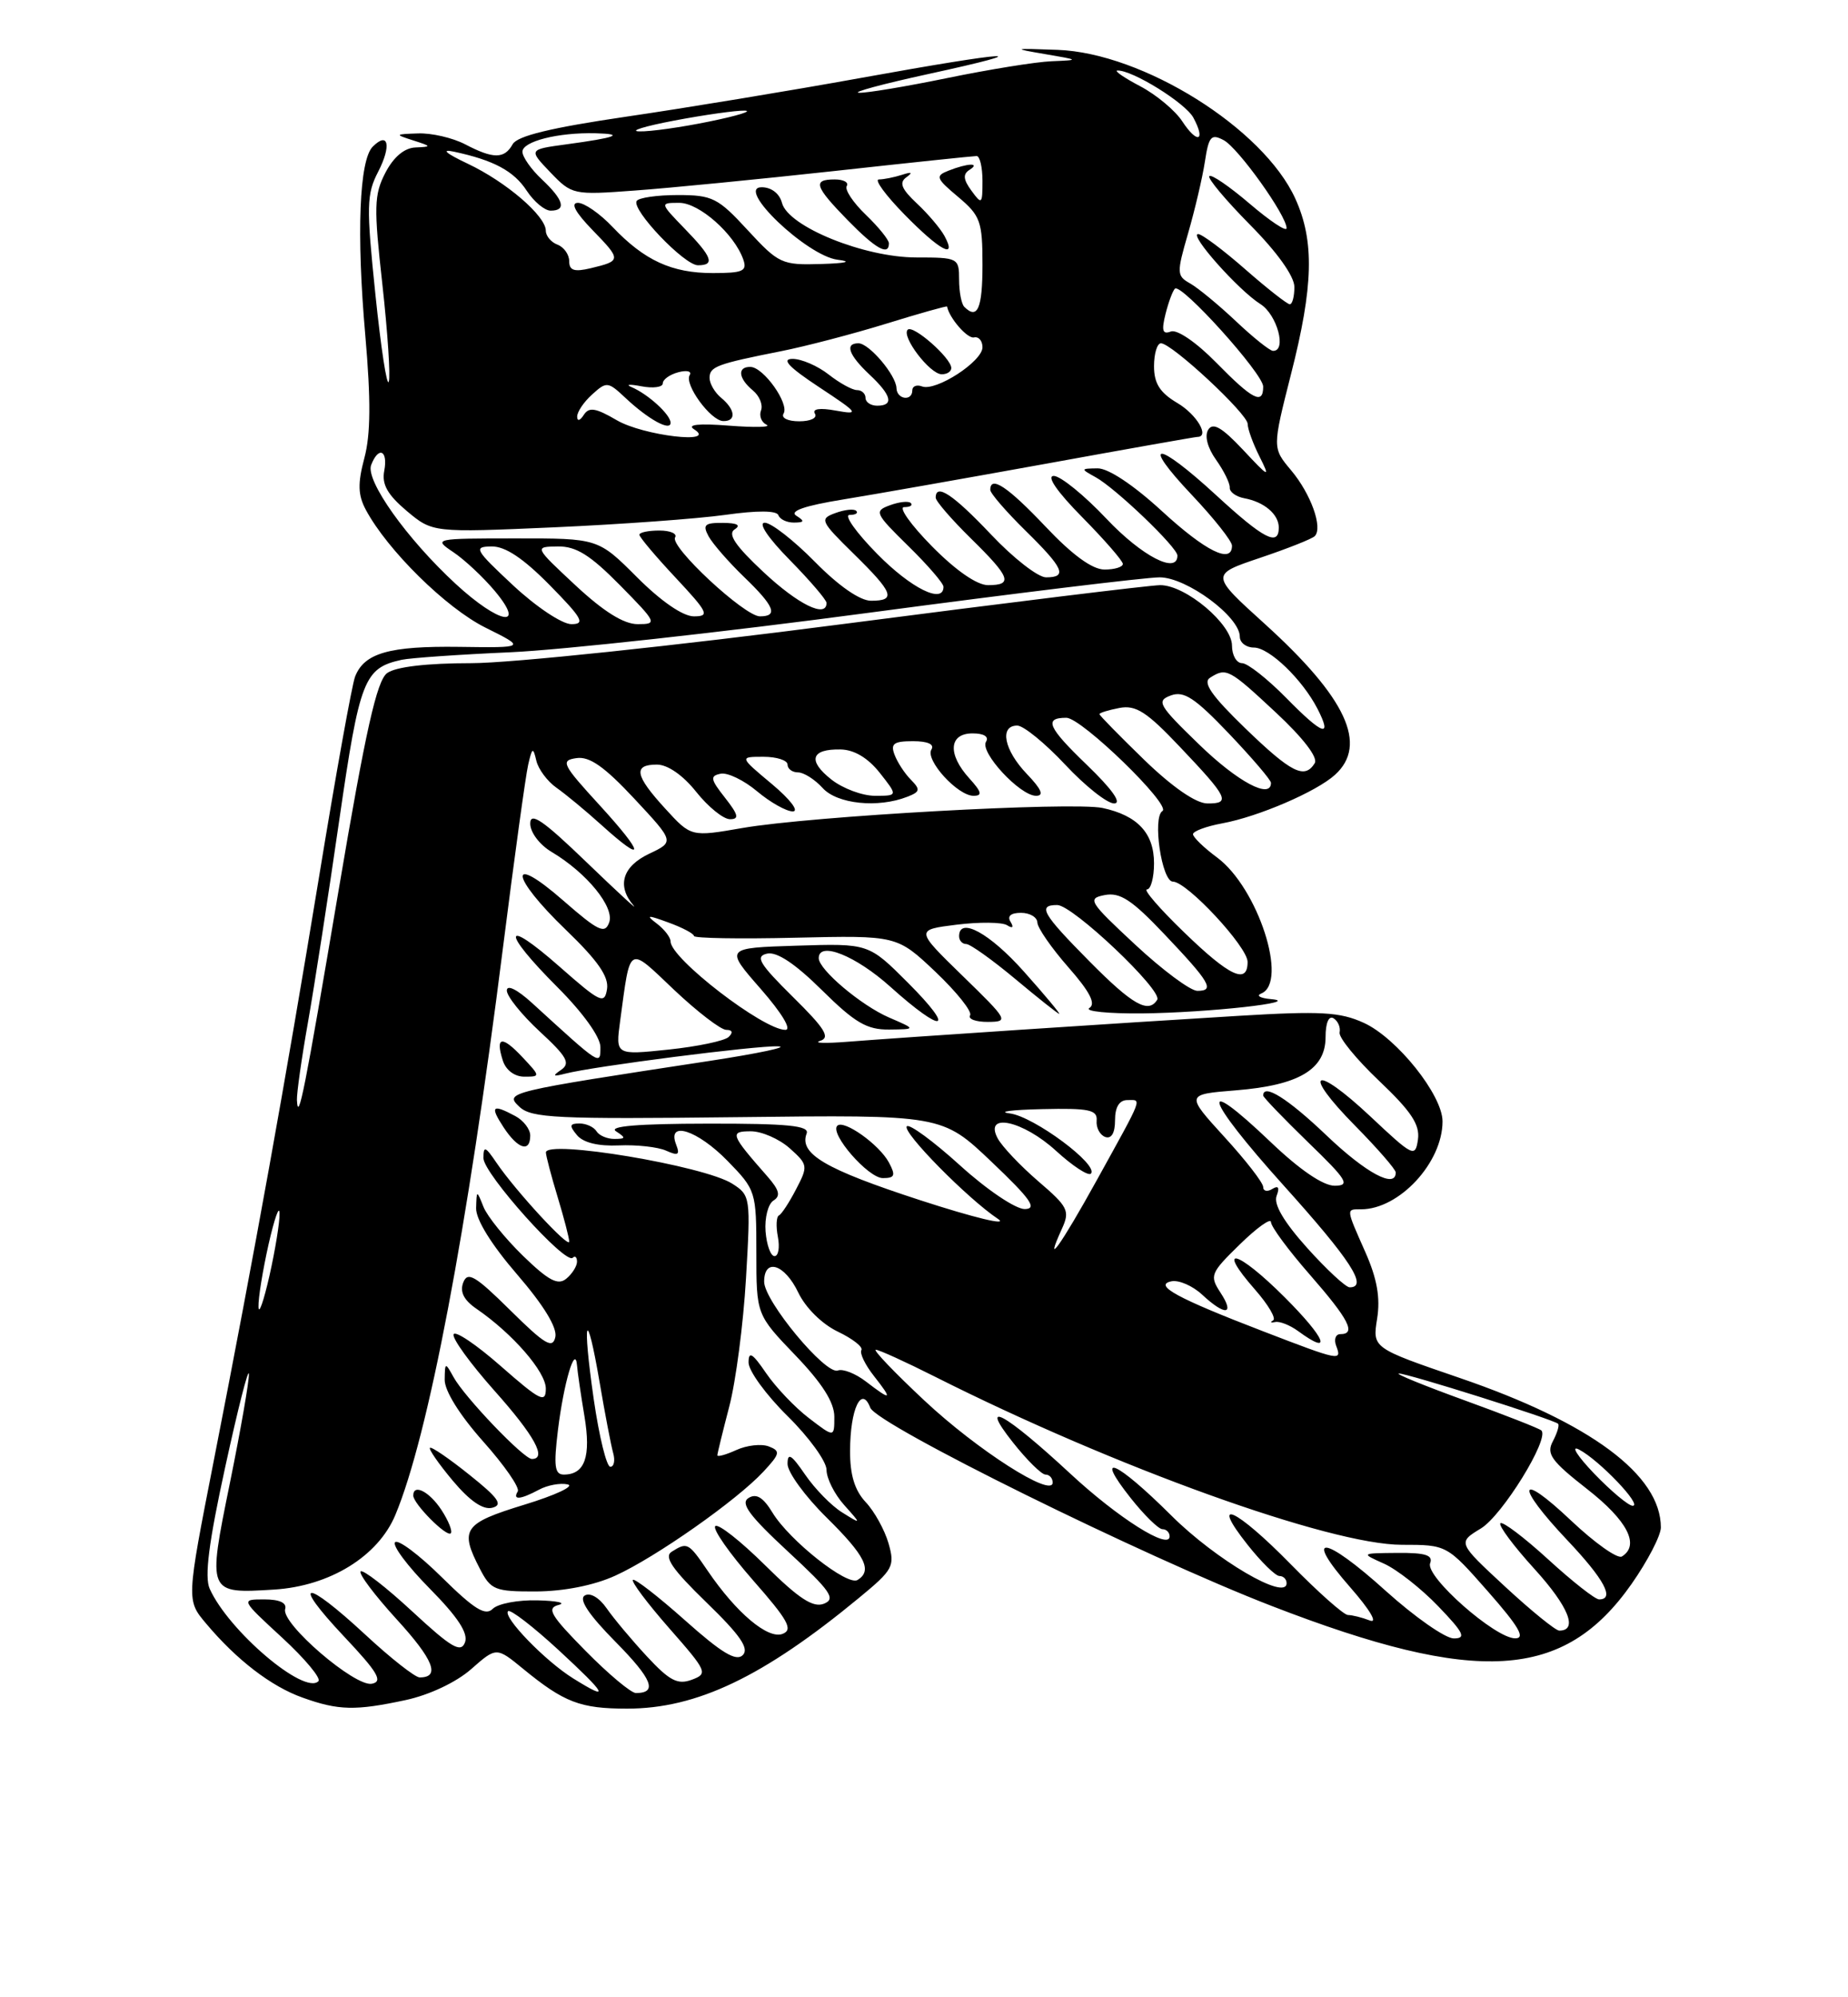 <?xml version="1.0" encoding="UTF-8" standalone="no"?>
<!DOCTYPE svg PUBLIC "-//W3C//DTD SVG 1.1//EN" "http://www.w3.org/Graphics/SVG/1.1/DTD/svg11.dtd" >
<svg xmlns="http://www.w3.org/2000/svg" xmlns:xlink="http://www.w3.org/1999/xlink" version="1.1" viewBox="0 0 237 256">
 <g >
 <path fill="currentColor"
d=" M 52.03 217.90 C 55.05 217.25 58.49 215.63 60.41 213.95 C 63.66 211.09 63.66 211.09 67.08 213.89 C 72.35 218.21 74.42 219.00 80.42 219.00 C 89.37 219.00 97.89 214.93 110.17 204.80 C 114.55 201.19 114.79 200.75 113.95 197.81 C 113.45 196.09 112.14 193.71 111.02 192.53 C 109.61 191.02 109.00 189.03 109.02 185.94 C 109.03 180.59 110.49 177.51 111.61 180.43 C 112.45 182.61 146.67 199.50 163.14 205.86 C 189.50 216.05 200.59 215.36 209.25 203.01 C 211.31 200.07 213.00 196.81 213.00 195.78 C 213.00 189.05 203.99 182.36 187.19 176.61 C 176.01 172.78 176.01 172.78 176.61 169.03 C 177.04 166.35 176.61 163.90 175.11 160.51 C 172.59 154.82 172.61 155.00 174.55 155.00 C 179.45 155.00 185.00 149.01 185.00 143.73 C 185.00 140.36 179.15 133.04 174.90 131.10 C 171.85 129.71 169.39 129.57 158.90 130.20 C 143.73 131.11 115.60 132.98 108.63 133.53 C 105.81 133.75 104.26 133.70 105.18 133.41 C 106.52 132.99 105.81 131.84 101.68 127.77 C 97.37 123.51 96.82 122.58 98.37 122.23 C 99.62 121.95 101.96 123.50 105.40 126.90 C 109.65 131.10 111.18 131.99 114.03 131.96 C 117.50 131.92 117.50 131.92 114.00 130.41 C 110.43 128.86 105.00 124.28 105.00 122.81 C 105.00 120.59 109.75 122.49 114.21 126.50 C 121.02 132.62 122.69 132.21 116.44 125.96 C 111.40 120.92 111.40 120.92 102.18 121.21 C 92.96 121.50 92.96 121.50 97.56 126.75 C 100.27 129.85 101.57 132.00 100.72 132.00 C 97.89 132.00 86.00 122.85 86.00 120.67 C 86.00 120.15 85.21 119.12 84.25 118.39 C 82.77 117.27 83.00 117.24 85.75 118.25 C 87.54 118.90 89.00 119.68 89.00 119.97 C 89.00 120.26 94.85 120.36 102.01 120.19 C 115.03 119.89 115.03 119.89 119.99 124.58 C 122.71 127.17 124.71 129.67 124.41 130.14 C 124.12 130.61 125.15 130.99 126.69 130.98 C 129.41 130.96 129.30 130.77 123.44 125.07 C 117.39 119.18 117.39 119.18 122.68 118.52 C 125.59 118.16 128.49 118.19 129.14 118.58 C 129.87 119.04 130.04 118.88 129.60 118.15 C 129.14 117.42 129.64 117.00 130.94 117.00 C 132.07 117.00 133.02 117.56 133.04 118.25 C 133.07 118.94 134.85 121.51 137.00 123.96 C 139.77 127.11 140.57 128.66 139.71 129.20 C 139.05 129.62 142.10 129.93 146.50 129.89 C 154.94 129.80 167.26 128.44 163.00 128.06 C 161.62 127.94 161.06 127.62 161.75 127.34 C 165.26 125.92 161.32 113.78 156.09 109.91 C 154.39 108.65 153.00 107.31 153.00 106.92 C 153.00 106.54 154.69 105.91 156.75 105.53 C 161.37 104.68 168.82 101.48 171.21 99.31 C 175.46 95.46 172.67 89.46 162.24 80.00 C 155.22 73.65 155.22 73.65 161.60 71.50 C 165.11 70.32 168.26 69.07 168.61 68.72 C 169.68 67.65 168.12 63.30 165.58 60.28 C 163.17 57.41 163.17 57.41 165.57 47.95 C 168.45 36.67 168.59 30.89 166.12 25.46 C 162.03 16.45 146.58 6.79 135.63 6.39 C 129.86 6.18 129.76 6.21 134.00 6.93 C 138.46 7.69 138.47 7.70 134.86 7.85 C 132.86 7.93 126.85 8.90 121.50 10.00 C 116.15 11.10 111.04 11.95 110.14 11.89 C 109.24 11.83 113.22 10.76 119.00 9.50 C 133.90 6.26 129.80 6.48 110.46 9.98 C 101.39 11.62 87.81 13.86 80.28 14.96 C 70.67 16.37 66.35 17.42 65.75 18.48 C 64.69 20.39 63.27 20.39 59.64 18.49 C 58.06 17.67 55.36 17.04 53.64 17.10 C 50.62 17.20 50.59 17.23 53.00 18.00 C 55.37 18.76 55.38 18.81 53.28 18.90 C 51.85 18.96 50.47 20.13 49.42 22.15 C 47.97 24.95 47.93 26.53 49.04 36.47 C 49.72 42.62 50.09 48.22 49.86 48.92 C 49.62 49.63 48.85 44.58 48.14 37.70 C 46.97 26.43 47.01 24.88 48.50 22.01 C 50.22 18.67 49.81 16.79 47.80 18.80 C 46.08 20.52 45.70 29.97 46.85 43.00 C 47.57 51.27 47.54 55.68 46.73 58.70 C 45.86 61.98 45.90 63.44 46.92 65.35 C 49.69 70.52 57.20 77.92 62.23 80.43 C 67.46 83.03 67.46 83.03 58.86 82.91 C 49.93 82.79 46.72 83.70 45.54 86.72 C 45.15 87.70 43.06 99.30 40.90 112.50 C 36.56 138.90 32.72 160.18 27.40 187.30 C 23.91 205.10 23.91 205.10 26.42 208.08 C 30.34 212.75 34.78 216.16 38.81 217.59 C 43.41 219.24 45.57 219.29 52.03 217.90 Z  M 131.34 124.56 C 126.94 119.61 123.00 117.45 123.00 120.00 C 123.00 120.55 123.41 121.00 123.92 121.00 C 124.42 121.00 127.23 123.00 130.17 125.45 C 133.10 127.90 135.65 129.92 135.84 129.95 C 136.03 129.98 134.01 127.55 131.34 124.56 Z  M 73.50 215.12 C 69.91 212.89 64.44 207.23 65.16 206.51 C 65.44 206.23 68.33 208.45 71.59 211.45 C 77.88 217.26 78.34 218.14 73.50 215.12 Z  M 75.10 211.60 C 70.61 207.05 70.06 206.12 71.63 205.71 C 72.66 205.45 71.45 205.18 68.95 205.12 C 66.45 205.05 63.86 205.54 63.19 206.21 C 62.25 207.15 60.83 206.27 56.68 202.18 C 53.77 199.30 51.06 197.27 50.67 197.67 C 50.27 198.06 52.27 200.74 55.11 203.61 C 58.73 207.28 60.08 209.34 59.63 210.52 C 59.10 211.90 57.88 211.18 52.88 206.55 C 49.52 203.44 46.54 201.13 46.25 201.41 C 45.97 201.70 48.05 204.46 50.87 207.55 C 55.61 212.73 56.51 215.00 53.82 215.00 C 53.24 215.00 50.09 212.53 46.83 209.50 C 39.03 202.28 37.23 202.43 44.10 209.73 C 48.47 214.36 49.15 215.52 47.69 215.81 C 45.52 216.24 36.04 208.09 36.57 206.25 C 36.81 205.44 35.86 205.00 33.90 205.00 C 30.86 205.00 30.86 205.00 36.18 209.90 C 39.11 212.60 41.20 215.11 40.84 215.48 C 39.05 217.31 29.31 209.03 26.89 203.63 C 26.21 202.10 26.77 197.70 28.89 188.00 C 30.51 180.57 31.87 175.23 31.92 176.11 C 31.96 177.00 30.87 183.27 29.49 190.05 C 26.59 204.28 26.59 204.27 35.16 203.74 C 42.29 203.29 48.48 199.49 50.70 194.18 C 54.93 184.07 59.92 157.80 64.50 121.50 C 65.96 109.95 67.42 99.38 67.74 98.00 C 68.25 95.79 68.37 95.73 68.78 97.49 C 69.03 98.58 70.20 100.15 71.37 100.97 C 72.54 101.79 75.13 103.93 77.12 105.73 C 82.81 110.87 82.71 109.56 76.94 103.25 C 72.08 97.95 71.85 97.47 73.93 97.17 C 75.60 96.92 77.52 98.27 81.34 102.36 C 86.50 107.89 86.50 107.89 83.25 109.43 C 79.83 111.05 79.08 113.53 81.24 116.05 C 81.92 116.85 79.22 114.36 75.24 110.53 C 69.64 105.13 68.00 104.01 68.00 105.56 C 68.00 106.69 69.21 108.29 70.75 109.20 C 75.27 111.89 78.85 116.29 78.12 118.25 C 77.57 119.75 76.72 119.34 72.24 115.43 C 65.09 109.18 65.39 112.28 72.60 119.21 C 76.66 123.12 78.10 125.18 77.85 126.77 C 77.53 128.76 77.01 128.52 71.75 123.89 C 64.43 117.45 64.26 119.30 71.50 126.54 C 74.76 129.80 77.00 132.92 77.00 134.20 C 77.00 136.59 77.11 136.66 68.25 128.57 C 66.32 126.81 65.00 126.16 65.00 126.96 C 65.00 127.70 66.90 130.06 69.22 132.21 C 72.70 135.42 73.19 136.28 71.97 137.12 C 70.80 137.92 70.91 138.02 72.50 137.61 C 76.07 136.68 96.99 134.00 99.78 134.11 C 101.28 134.17 97.33 135.01 91.00 135.98 C 65.01 139.94 64.67 140.02 66.60 141.85 C 68.14 143.31 71.30 143.46 94.58 143.19 C 120.82 142.88 120.82 142.88 127.16 148.91 C 132.19 153.69 133.07 154.94 131.42 154.97 C 130.26 154.98 126.58 152.51 123.13 149.38 C 119.71 146.28 116.64 144.03 116.30 144.36 C 115.62 145.04 124.09 153.64 128.00 156.24 C 129.38 157.16 124.92 156.08 118.00 153.83 C 105.81 149.86 102.45 147.89 103.45 145.28 C 103.83 144.28 101.05 144.00 90.72 144.02 C 81.81 144.03 77.99 144.35 79.00 145.00 C 80.29 145.84 80.27 145.97 78.81 145.98 C 77.88 145.99 76.84 145.55 76.50 145.00 C 76.16 144.45 75.18 144.00 74.32 144.00 C 73.04 144.00 72.98 144.28 74.00 145.50 C 74.80 146.46 76.73 146.93 79.37 146.81 C 81.64 146.71 84.37 147.01 85.42 147.48 C 86.98 148.18 87.23 148.03 86.70 146.67 C 85.52 143.58 89.44 144.84 93.30 148.79 C 96.94 152.52 97.00 152.71 97.00 160.54 C 97.00 168.50 97.00 168.50 102.00 173.71 C 105.45 177.30 107.00 179.75 107.00 181.59 C 107.00 184.26 107.00 184.26 103.75 181.77 C 101.96 180.41 99.49 177.81 98.25 176.00 C 96.49 173.42 96.00 173.13 96.00 174.64 C 96.00 175.70 98.25 178.79 101.00 181.50 C 103.75 184.21 106.00 187.31 106.00 188.40 C 106.00 189.48 107.01 191.50 108.25 192.89 C 110.50 195.41 110.50 195.41 108.00 193.85 C 106.62 193.00 104.49 190.81 103.25 189.00 C 101.49 186.43 101.00 186.13 101.00 187.64 C 101.00 188.70 103.25 191.79 106.00 194.50 C 110.97 199.40 111.92 201.31 109.98 202.51 C 108.67 203.32 101.24 197.45 99.07 193.88 C 97.88 191.92 97.00 191.38 96.00 192.00 C 94.91 192.67 96.09 194.26 101.04 198.85 C 106.53 203.93 107.23 204.93 105.67 205.55 C 104.28 206.10 102.46 204.92 98.11 200.61 C 94.96 197.50 92.09 195.24 91.73 195.61 C 91.36 195.97 93.54 199.08 96.55 202.52 C 101.09 207.68 101.75 208.88 100.36 209.42 C 98.48 210.14 94.43 206.73 90.75 201.32 C 88.29 197.71 88.14 197.63 86.14 198.89 C 85.12 199.54 86.20 201.12 90.59 205.38 C 94.93 209.58 96.11 211.29 95.26 212.14 C 94.41 212.99 92.54 211.86 87.85 207.68 C 84.40 204.61 81.39 202.28 81.17 202.50 C 80.94 202.73 83.04 205.52 85.83 208.70 C 90.71 214.25 90.82 214.52 88.71 215.30 C 86.90 215.97 85.86 215.42 82.97 212.31 C 81.02 210.21 78.70 207.44 77.80 206.14 C 76.84 204.76 75.67 204.08 74.98 204.51 C 74.20 205.00 75.52 206.98 78.93 210.43 C 83.67 215.23 84.37 217.00 81.55 217.00 C 80.93 217.00 78.03 214.57 75.10 211.60 Z  M 78.90 201.96 C 84.07 199.62 94.48 192.31 97.90 188.63 C 100.05 186.32 100.12 185.98 98.59 185.39 C 97.64 185.03 95.78 185.24 94.44 185.85 C 93.10 186.46 92.00 186.76 92.00 186.53 C 92.00 186.29 92.69 183.49 93.52 180.30 C 94.36 177.11 95.33 169.72 95.67 163.87 C 96.28 153.43 96.25 153.21 93.90 151.71 C 90.31 149.42 69.99 146.02 70.01 147.72 C 70.02 148.15 70.69 150.71 71.51 153.41 C 72.33 156.11 73.00 158.69 73.00 159.14 C 73.00 160.09 66.11 152.63 63.67 149.03 C 62.24 146.92 62.00 146.83 62.00 148.44 C 62.00 150.42 72.52 162.15 73.45 161.21 C 73.75 160.91 74.00 161.14 74.00 161.71 C 74.00 162.29 73.38 163.27 72.63 163.89 C 71.56 164.78 70.36 164.15 67.08 160.97 C 64.78 158.73 62.50 155.91 62.01 154.70 C 61.13 152.50 61.13 152.50 61.06 154.85 C 61.02 156.30 63.02 159.53 66.32 163.35 C 69.73 167.30 71.48 170.17 71.22 171.37 C 70.88 172.92 69.90 172.35 65.44 167.94 C 60.95 163.50 59.97 162.93 59.41 164.38 C 58.95 165.58 59.48 166.64 61.12 167.76 C 65.75 170.94 70.00 175.83 70.00 177.98 C 70.00 179.89 69.29 179.54 64.25 175.12 C 61.09 172.34 58.35 170.50 58.17 171.03 C 57.98 171.56 60.35 174.81 63.41 178.25 C 68.55 184.01 70.19 187.00 68.21 187.00 C 67.16 187.00 59.56 179.06 58.16 176.50 C 57.10 174.58 57.06 174.59 57.03 176.84 C 57.01 178.26 58.95 181.37 61.96 184.75 C 64.69 187.81 66.69 190.69 66.40 191.16 C 65.70 192.30 66.73 192.22 69.12 190.94 C 70.21 190.35 71.87 190.05 72.80 190.26 C 73.74 190.47 71.24 191.64 67.25 192.86 C 59.44 195.25 58.92 196.01 61.53 201.05 C 62.95 203.80 63.44 204.00 68.78 203.98 C 72.32 203.96 76.18 203.20 78.90 201.96 Z  M 56.61 193.53 C 55.07 191.18 53.00 190.12 53.00 191.69 C 53.00 192.74 57.28 197.05 57.81 196.53 C 58.06 196.27 57.52 194.92 56.61 193.53 Z  M 60.20 189.03 C 57.62 186.96 55.34 185.40 55.14 185.57 C 54.95 185.74 56.27 187.64 58.08 189.80 C 60.26 192.39 61.96 193.56 63.14 193.25 C 64.54 192.89 63.94 192.01 60.20 189.03 Z  M 114.00 149.00 C 112.77 146.70 108.21 143.46 107.38 144.29 C 106.37 145.29 111.34 151.00 113.22 151.00 C 114.76 151.00 114.89 150.66 114.00 149.00 Z  M 68.00 145.54 C 68.00 144.73 67.13 143.60 66.07 143.04 C 63.12 141.46 62.80 141.77 64.59 144.50 C 66.42 147.29 68.00 147.77 68.00 145.54 Z  M 67.00 135.50 C 64.37 132.70 63.50 132.84 64.48 135.92 C 64.87 137.16 65.99 138.00 67.24 138.00 C 69.32 138.00 69.32 137.97 67.00 135.50 Z  M 177.73 203.92 C 169.77 196.73 167.02 196.46 173.18 203.47 C 175.71 206.36 176.74 208.11 175.67 207.70 C 174.66 207.31 173.40 207.00 172.87 207.00 C 172.34 207.00 169.04 204.07 165.54 200.50 C 158.48 193.30 155.05 191.76 160.00 198.00 C 161.74 200.20 163.58 202.00 164.08 202.00 C 164.59 202.00 165.00 202.41 165.00 202.92 C 165.00 205.25 155.93 199.94 150.22 194.25 C 143.14 187.21 140.20 185.94 145.00 192.00 C 146.74 194.20 148.58 196.00 149.08 196.00 C 149.59 196.00 150.00 196.42 150.00 196.92 C 150.00 198.74 143.39 194.57 137.25 188.87 C 128.86 181.09 125.41 179.21 129.89 184.86 C 131.69 187.14 133.58 189.00 134.08 189.00 C 134.59 189.00 135.00 189.46 135.00 190.02 C 135.00 192.04 125.34 185.87 118.55 179.51 C 114.72 175.93 111.92 173.00 112.32 173.00 C 112.72 173.00 116.15 174.56 119.94 176.47 C 142.96 188.06 170.58 198.00 179.79 198.00 C 185.56 198.00 185.56 198.00 190.84 204.00 C 194.80 208.50 195.67 210.00 194.31 209.99 C 191.74 209.98 182.76 202.06 183.41 200.37 C 183.81 199.33 182.82 199.01 179.22 199.04 C 174.50 199.08 174.50 199.08 177.50 200.42 C 179.15 201.16 182.28 203.62 184.45 205.88 C 187.74 209.30 188.07 210.00 186.44 210.00 C 185.36 210.00 181.44 207.26 177.73 203.92 Z  M 193.02 203.36 C 186.93 197.72 186.93 197.72 189.93 195.90 C 192.67 194.23 198.74 184.41 197.68 183.35 C 197.44 183.10 193.02 181.37 187.87 179.50 C 182.72 177.63 178.90 176.08 179.40 176.05 C 180.39 175.99 199.28 181.95 199.82 182.49 C 200.01 182.68 199.70 183.68 199.15 184.73 C 198.28 186.35 198.93 187.25 203.56 190.87 C 208.72 194.90 210.34 198.05 208.00 199.50 C 207.45 199.84 204.53 197.77 201.50 194.91 C 194.63 188.41 194.25 190.27 201.00 197.41 C 205.74 202.42 207.13 205.00 205.08 205.00 C 204.57 205.00 201.63 202.69 198.55 199.87 C 195.46 197.05 192.70 194.96 192.42 195.24 C 192.15 195.52 194.12 198.17 196.81 201.12 C 201.18 205.93 202.41 209.00 199.97 209.00 C 199.50 209.00 196.37 206.46 193.02 203.36 Z  M 204.45 188.88 C 202.28 186.61 201.40 185.22 202.50 185.79 C 205.07 187.12 210.69 193.00 209.39 193.00 C 208.85 193.00 206.63 191.14 204.45 188.88 Z  M 111.06 177.08 C 109.72 176.05 108.10 175.41 107.45 175.66 C 105.89 176.26 98.00 166.76 98.00 164.28 C 98.00 161.18 100.64 162.02 102.38 165.68 C 103.32 167.63 105.42 169.71 107.45 170.68 C 109.35 171.59 110.71 172.65 110.47 173.05 C 110.23 173.44 110.95 174.94 112.09 176.38 C 114.52 179.47 114.34 179.60 111.06 177.08 Z  M 162.00 170.64 C 150.99 166.41 147.88 164.72 150.22 164.23 C 151.17 164.03 152.94 164.80 154.16 165.93 C 157.12 168.69 158.41 168.56 156.53 165.69 C 155.10 163.50 155.22 163.19 159.01 159.49 C 161.20 157.35 163.00 156.07 163.00 156.64 C 163.00 157.22 165.25 160.26 168.00 163.40 C 173.00 169.12 173.97 171.00 171.89 171.00 C 171.28 171.00 171.05 171.68 171.36 172.50 C 172.12 174.49 171.87 174.44 162.00 170.64 Z  M 164.78 166.30 C 158.68 160.20 155.83 159.46 160.96 165.30 C 162.66 167.24 163.70 169.01 163.27 169.24 C 162.85 169.48 162.97 169.57 163.54 169.45 C 164.11 169.32 165.44 169.85 166.48 170.61 C 170.96 173.89 170.04 171.56 164.78 166.30 Z  M 33.15 167.50 C 33.11 166.40 33.70 162.80 34.44 159.50 C 35.19 156.20 35.82 154.40 35.85 155.50 C 35.89 156.60 35.30 160.20 34.56 163.50 C 33.81 166.80 33.18 168.60 33.15 167.50 Z  M 167.64 159.95 C 164.66 156.63 163.31 154.35 163.72 153.28 C 164.13 152.21 163.95 151.91 163.17 152.39 C 162.53 152.79 162.00 152.68 162.00 152.14 C 162.00 151.60 159.76 148.71 157.02 145.72 C 152.05 140.27 152.05 140.27 158.52 139.75 C 166.58 139.10 170.00 137.07 170.00 132.92 C 170.00 131.10 170.41 130.14 171.03 130.52 C 171.59 130.87 171.94 131.68 171.80 132.33 C 171.66 132.97 173.95 135.77 176.87 138.54 C 180.98 142.44 182.11 144.14 181.85 146.04 C 181.51 148.39 181.25 148.27 175.74 143.09 C 168.45 136.26 166.85 137.26 173.81 144.31 C 176.66 147.20 179.00 149.89 179.00 150.28 C 179.00 152.41 175.18 150.36 170.09 145.50 C 165.16 140.80 162.00 138.82 162.00 140.42 C 162.00 140.64 164.59 143.33 167.75 146.40 C 172.77 151.25 173.20 151.96 171.18 151.98 C 169.70 151.99 166.70 149.95 162.98 146.40 C 153.47 137.33 154.45 140.65 164.61 151.93 C 173.22 161.49 175.50 165.00 173.09 165.00 C 172.59 165.00 170.14 162.73 167.64 159.95 Z  M 98.18 157.83 C 98.05 156.08 98.51 154.31 99.19 153.88 C 100.14 153.29 99.96 152.55 98.43 150.80 C 93.68 145.40 93.53 145.00 96.29 145.00 C 97.69 145.00 99.93 145.98 101.27 147.17 C 103.62 149.27 103.65 149.46 102.10 152.42 C 101.22 154.12 100.23 155.63 99.90 155.78 C 99.56 155.94 99.50 157.18 99.76 158.53 C 100.02 159.89 99.83 161.00 99.33 161.00 C 98.83 161.00 98.32 159.57 98.18 157.83 Z  M 136.19 157.49 C 137.24 155.19 136.98 154.68 133.15 151.40 C 130.86 149.43 128.52 146.96 127.95 145.91 C 126.14 142.53 131.18 143.61 135.45 147.52 C 137.57 149.46 139.57 150.76 139.90 150.43 C 140.98 149.33 132.59 143.10 129.51 142.71 C 127.85 142.49 129.71 142.25 133.64 142.16 C 139.71 142.02 140.76 142.25 140.64 143.64 C 140.56 144.55 141.06 145.48 141.75 145.73 C 142.54 146.00 143.00 145.22 143.00 143.58 C 143.00 141.89 143.55 141.00 144.58 141.00 C 146.45 141.00 146.73 140.28 140.67 151.25 C 136.04 159.63 133.77 162.79 136.19 157.49 Z  M 38.08 141.00 C 38.04 140.18 38.67 135.68 39.50 131.01 C 40.32 126.35 42.13 114.69 43.51 105.11 C 46.13 87.06 46.68 85.64 51.50 84.57 C 52.60 84.33 58.90 83.89 65.50 83.60 C 72.10 83.30 92.80 81.03 111.50 78.53 C 130.20 76.04 146.95 74.00 148.72 74.00 C 152.18 74.00 159.00 79.04 159.00 81.60 C 159.00 82.37 159.82 83.00 160.81 83.00 C 162.78 83.00 167.03 87.09 168.96 90.84 C 170.93 94.67 169.64 94.23 164.98 89.48 C 162.56 87.02 160.00 85.00 159.29 85.00 C 158.58 85.00 158.00 83.99 158.00 82.75 C 158.00 80.00 152.07 75.00 148.80 75.00 C 147.54 75.00 129.18 77.25 108.00 80.00 C 86.51 82.79 65.50 85.00 60.44 85.00 C 54.71 85.00 50.75 85.47 49.65 86.27 C 48.32 87.24 46.89 93.63 43.44 114.02 C 39.06 139.91 38.24 144.05 38.08 141.00 Z  M 79.53 130.87 C 80.88 120.95 80.46 121.19 86.48 126.90 C 89.45 129.70 92.45 132.00 93.14 132.00 C 93.93 132.00 94.04 132.34 93.45 132.91 C 92.93 133.41 89.45 134.14 85.72 134.53 C 78.94 135.24 78.94 135.24 79.53 130.87 Z  M 139.72 123.22 C 133.66 117.10 133.03 116.00 135.59 116.00 C 137.57 116.00 149.14 126.96 148.41 128.14 C 147.29 129.96 145.24 128.80 139.72 123.22 Z  M 145.60 121.09 C 139.64 115.55 139.40 115.16 141.69 114.72 C 143.64 114.35 145.17 115.35 149.31 119.72 C 155.20 125.92 155.83 127.00 153.56 127.00 C 152.67 127.00 149.09 124.34 145.60 121.09 Z  M 151.84 119.48 C 148.72 116.47 146.59 114.00 147.09 114.00 C 147.59 114.00 148.00 112.49 148.00 110.65 C 148.00 106.79 145.88 104.52 141.40 103.56 C 137.50 102.74 103.99 104.60 95.20 106.13 C 88.63 107.27 88.63 107.27 85.32 103.65 C 81.42 99.40 81.16 98.00 84.25 98.00 C 85.62 98.00 87.59 99.36 89.29 101.50 C 90.83 103.43 92.77 105.00 93.62 105.00 C 94.83 105.00 94.70 104.44 92.98 102.25 C 91.11 99.88 91.03 99.45 92.42 99.17 C 93.31 98.99 95.41 100.01 97.09 101.42 C 98.78 102.84 100.84 104.00 101.67 104.00 C 102.52 104.00 101.34 102.46 99.00 100.50 C 94.81 97.00 94.81 97.00 97.91 97.00 C 99.61 97.00 101.00 97.45 101.00 98.00 C 101.00 98.55 101.61 99.00 102.35 99.00 C 103.08 99.00 104.50 99.90 105.50 101.00 C 107.36 103.06 112.61 103.60 116.37 102.12 C 118.00 101.49 118.06 101.20 116.82 99.94 C 116.03 99.15 115.09 97.71 114.73 96.75 C 114.18 95.32 114.62 95.00 117.09 95.00 C 118.99 95.00 119.87 95.40 119.45 96.07 C 118.63 97.41 122.81 102.00 124.85 102.00 C 126.02 102.00 125.90 101.51 124.30 99.75 C 121.50 96.66 121.69 94.00 124.73 94.00 C 126.19 94.00 126.86 94.42 126.45 95.08 C 125.63 96.41 130.81 102.00 132.87 102.00 C 133.93 102.00 133.57 101.16 131.69 99.20 C 128.76 96.14 128.14 93.00 130.46 93.00 C 131.26 93.00 134.02 95.25 136.60 98.00 C 139.17 100.75 142.00 102.99 142.89 102.98 C 143.91 102.96 142.62 101.15 139.37 98.02 C 134.37 93.21 133.84 92.00 136.76 92.00 C 138.71 92.00 150.26 103.22 149.08 103.95 C 147.77 104.76 148.99 113.00 150.42 113.00 C 152.22 113.00 160.00 121.36 160.00 123.29 C 160.00 126.23 157.70 125.16 151.84 119.48 Z  M 146.75 97.40 C 143.59 94.33 141.00 91.70 141.00 91.53 C 141.00 91.37 142.15 91.01 143.56 90.74 C 145.67 90.34 147.06 91.23 151.31 95.72 C 157.51 102.24 157.88 103.01 154.83 102.98 C 153.37 102.97 150.34 100.87 146.75 97.40 Z  M 106.63 99.92 C 103.54 97.49 104.00 95.98 107.81 96.06 C 109.55 96.09 111.32 97.15 112.83 99.06 C 115.15 102.00 115.15 102.00 112.21 102.00 C 110.59 102.00 108.08 101.06 106.63 99.92 Z  M 153.79 95.43 C 148.57 90.38 148.26 89.84 150.15 89.14 C 151.83 88.52 153.22 89.43 157.61 94.03 C 160.57 97.14 163.00 99.98 163.00 100.34 C 163.00 102.49 158.73 100.22 153.79 95.43 Z  M 159.68 93.33 C 155.39 89.18 154.21 87.48 155.18 86.87 C 157.27 85.54 157.60 85.71 163.62 91.32 C 167.12 94.58 169.06 97.10 168.61 97.82 C 167.31 99.92 165.61 99.06 159.68 93.33 Z  M 65.82 75.04 C 60.88 70.43 60.68 70.07 63.04 70.04 C 64.79 70.01 67.10 71.55 70.50 75.00 C 74.68 79.25 75.10 80.00 73.28 80.00 C 72.09 80.00 68.77 77.79 65.82 75.04 Z  M 73.82 75.04 C 68.50 70.08 68.50 70.08 71.54 70.04 C 73.89 70.01 75.69 71.14 79.50 75.00 C 84.26 79.83 84.33 80.00 81.78 80.00 C 80.00 80.00 77.42 78.39 73.82 75.04 Z  M 58.45 74.85 C 52.18 69.07 46.84 61.57 47.60 59.60 C 48.54 57.15 49.78 57.70 49.28 60.34 C 48.94 62.07 49.69 63.40 52.15 65.48 C 55.48 68.27 55.48 68.27 71.03 67.59 C 79.58 67.21 89.49 66.49 93.04 65.99 C 97.14 65.41 99.62 65.43 99.83 66.04 C 100.02 66.57 100.92 66.99 101.83 66.98 C 103.17 66.97 103.23 66.80 102.12 66.10 C 101.20 65.51 103.19 64.82 108.12 64.02 C 112.18 63.36 123.96 61.28 134.30 59.41 C 144.64 57.53 153.30 56.00 153.55 56.00 C 155.18 56.00 153.49 53.13 151.00 51.66 C 148.75 50.33 148.00 49.15 148.00 46.94 C 148.00 45.32 148.40 44.00 148.89 44.00 C 150.28 44.00 160.00 53.04 160.01 54.34 C 160.01 54.98 160.69 56.85 161.52 58.50 C 162.93 61.32 162.80 61.27 159.39 57.63 C 156.70 54.77 155.55 54.11 154.95 55.08 C 154.46 55.87 154.86 57.40 155.96 58.94 C 156.96 60.35 157.75 61.95 157.71 62.50 C 157.67 63.05 158.51 63.66 159.57 63.86 C 162.13 64.33 164.00 65.92 164.00 67.62 C 164.00 70.08 162.09 69.10 156.00 63.50 C 148.29 56.41 146.17 56.37 152.85 63.44 C 155.68 66.43 158.00 69.36 158.00 69.94 C 158.00 72.34 154.64 70.68 149.00 65.50 C 145.36 62.16 142.13 60.01 140.76 60.03 C 138.57 60.06 138.56 60.09 140.50 61.16 C 143.06 62.56 151.00 70.16 151.00 71.21 C 151.00 73.65 146.44 71.29 141.91 66.50 C 139.05 63.47 136.00 61.00 135.14 61.00 C 134.17 61.00 135.57 63.03 138.78 66.28 C 141.65 69.19 144.00 71.89 144.00 72.28 C 144.00 72.68 142.94 73.00 141.65 73.00 C 140.09 73.00 137.53 71.14 134.09 67.50 C 129.24 62.38 127.00 60.89 127.00 62.79 C 127.00 63.23 129.03 65.57 131.50 68.00 C 136.43 72.84 136.94 74.00 134.15 74.00 C 133.12 74.00 129.95 71.53 127.09 68.50 C 122.24 63.38 120.00 61.89 120.00 63.79 C 120.00 64.23 122.03 66.57 124.50 69.00 C 129.60 74.00 129.96 75.00 126.71 75.00 C 125.29 75.00 122.56 73.11 119.50 70.00 C 116.79 67.25 115.20 65.00 115.95 65.00 C 116.71 65.00 117.10 64.77 116.81 64.48 C 116.53 64.19 115.32 64.32 114.13 64.76 C 112.08 65.51 112.20 65.78 116.49 69.99 C 118.97 72.42 121.00 74.77 121.00 75.21 C 121.00 77.47 116.85 75.42 112.50 71.00 C 109.79 68.25 108.20 66.00 108.95 66.00 C 109.71 66.00 110.10 65.77 109.81 65.48 C 109.53 65.19 108.32 65.32 107.13 65.76 C 105.08 66.51 105.20 66.78 109.49 70.99 C 114.60 76.00 114.97 77.00 111.71 77.00 C 110.29 77.00 107.56 75.11 104.50 72.00 C 101.79 69.25 98.90 67.00 98.08 67.00 C 97.19 67.00 98.51 68.96 101.29 71.78 C 103.88 74.42 106.00 76.89 106.00 77.28 C 106.00 79.27 102.38 77.50 97.92 73.33 C 94.30 69.95 93.28 68.44 94.22 67.85 C 95.06 67.31 94.54 67.03 92.71 67.02 C 90.36 67.00 90.08 67.27 90.88 68.75 C 91.41 69.71 93.45 72.05 95.42 73.95 C 99.32 77.70 99.84 79.00 97.46 79.00 C 95.48 79.00 85.85 70.04 86.58 68.88 C 86.87 68.40 85.97 68.00 84.56 68.00 C 83.15 68.00 82.00 68.24 82.00 68.54 C 82.00 68.84 84.09 71.32 86.64 74.04 C 90.82 78.51 91.05 79.00 88.99 79.00 C 87.59 79.00 84.79 77.08 81.71 74.00 C 76.71 69.00 76.71 69.00 66.11 69.01 C 55.69 69.01 55.55 69.04 58.12 70.76 C 59.56 71.72 61.96 73.96 63.46 75.75 C 67.54 80.63 64.04 80.00 58.45 74.85 Z  M 79.10 53.86 C 76.38 52.27 75.53 52.14 74.86 53.19 C 74.39 53.93 74.02 54.03 74.02 53.40 C 74.01 52.80 74.87 51.52 75.94 50.56 C 77.79 48.88 77.97 48.90 80.19 50.98 C 83.12 53.74 86.00 55.33 86.00 54.19 C 86.00 53.15 83.13 50.53 81.00 49.62 C 80.17 49.27 80.74 49.22 82.25 49.51 C 83.76 49.80 85.00 49.63 85.00 49.14 C 85.00 48.64 85.90 48.00 87.00 47.71 C 88.10 47.42 88.75 47.59 88.45 48.08 C 87.72 49.26 91.14 53.93 92.75 53.97 C 94.45 54.01 94.32 52.51 92.50 51.00 C 91.67 50.32 91.00 49.17 91.00 48.44 C 91.00 46.99 91.92 46.65 100.19 45.01 C 103.31 44.39 109.37 42.81 113.65 41.49 C 117.92 40.17 121.44 39.18 121.46 39.29 C 121.74 40.77 124.07 43.44 124.91 43.25 C 125.51 43.11 126.00 43.68 126.00 44.51 C 126.00 46.33 120.02 50.20 118.25 49.53 C 117.56 49.27 117.00 49.50 117.00 50.03 C 117.00 51.48 115.01 51.20 114.97 49.75 C 114.92 48.08 111.46 44.00 110.09 44.00 C 108.31 44.00 108.84 45.50 111.50 48.00 C 114.35 50.67 114.68 52.00 112.50 52.00 C 111.67 52.00 111.00 51.55 111.00 51.00 C 111.00 50.45 110.51 50.00 109.91 50.00 C 109.31 50.00 107.67 49.10 106.27 48.00 C 104.87 46.90 102.79 46.00 101.65 46.00 C 100.17 46.00 101.14 47.04 105.03 49.61 C 110.14 52.98 110.28 53.18 107.20 52.63 C 105.15 52.25 104.13 52.40 104.51 53.02 C 104.85 53.57 103.96 54.00 102.50 54.00 C 101.03 54.00 100.15 53.57 100.49 53.01 C 101.26 51.76 97.93 47.07 96.25 47.03 C 94.53 46.99 94.68 48.49 96.55 50.04 C 97.40 50.74 97.87 51.89 97.60 52.60 C 97.33 53.30 97.65 54.13 98.31 54.44 C 98.96 54.76 96.81 54.81 93.52 54.56 C 89.58 54.25 88.04 54.42 89.02 55.03 C 92.09 56.98 82.48 55.84 79.10 53.86 Z  M 122.00 47.17 C 122.00 45.90 117.09 41.58 116.41 42.26 C 115.56 43.11 119.23 47.93 120.75 47.97 C 121.44 47.99 122.00 47.63 122.00 47.17 Z  M 155.98 46.48 C 153.44 43.89 150.96 42.19 150.16 42.49 C 149.10 42.90 148.94 42.39 149.47 40.26 C 149.85 38.75 150.39 37.28 150.68 37.00 C 151.47 36.23 162.00 47.90 162.00 49.55 C 162.00 51.93 160.66 51.25 155.98 46.48 Z  M 158.48 41.15 C 156.27 39.07 153.64 36.90 152.63 36.33 C 150.90 35.36 150.89 35.01 152.37 29.90 C 153.23 26.93 154.20 22.81 154.52 20.74 C 155.02 17.46 155.33 17.11 156.94 17.97 C 158.82 18.98 165.00 27.62 165.00 29.25 C 165.00 29.75 162.88 28.34 160.29 26.13 C 157.69 23.91 155.36 22.31 155.09 22.57 C 154.83 22.84 157.18 25.64 160.31 28.81 C 163.80 32.33 166.00 35.42 166.00 36.78 C 166.00 38.00 165.74 39.00 165.41 39.00 C 165.09 39.00 162.51 36.98 159.68 34.50 C 156.85 32.02 154.14 30.00 153.66 30.00 C 152.42 30.00 158.83 37.21 161.65 38.98 C 163.80 40.34 165.06 45.04 163.25 44.97 C 162.84 44.96 160.69 43.24 158.48 41.15 Z  M 123.67 39.33 C 123.30 38.97 123.00 37.39 123.00 35.83 C 123.00 33.07 122.87 33.00 117.53 33.00 C 110.83 33.00 101.09 29.05 100.29 26.02 C 99.98 24.81 98.93 24.00 97.68 24.00 C 94.26 24.00 103.47 32.79 107.41 33.29 C 109.35 33.53 108.56 33.74 105.27 33.84 C 100.27 33.99 99.86 33.80 95.89 29.50 C 92.08 25.36 91.36 25.00 86.93 25.00 C 84.28 25.00 81.91 25.34 81.65 25.76 C 80.96 26.87 87.76 34.00 89.51 34.00 C 91.73 34.00 91.35 32.95 87.80 29.30 C 84.61 26.00 84.61 26.00 87.12 26.00 C 89.67 26.00 94.17 29.98 95.32 33.25 C 95.85 34.75 95.29 35.00 91.42 35.00 C 86.15 35.00 82.65 33.39 78.56 29.09 C 76.95 27.39 74.95 26.00 74.12 26.00 C 73.13 26.00 73.77 27.20 75.99 29.49 C 79.71 33.32 79.70 33.43 75.75 34.38 C 73.65 34.88 73.00 34.67 73.00 33.49 C 73.00 32.63 72.33 31.68 71.50 31.36 C 70.67 31.05 70.00 30.24 70.00 29.58 C 70.00 27.68 64.92 23.32 60.00 20.99 C 57.17 19.65 56.51 19.08 58.21 19.44 C 63.31 20.53 65.90 21.91 67.56 24.46 C 68.48 25.85 69.85 27.00 70.62 27.00 C 72.68 27.00 72.30 25.63 69.50 23.00 C 68.12 21.71 67.00 20.11 67.00 19.45 C 67.00 18.12 71.58 16.96 76.38 17.08 C 80.23 17.18 79.01 17.64 72.64 18.50 C 67.78 19.16 67.78 19.16 70.58 22.09 C 73.35 24.97 73.51 25.01 81.44 24.42 C 85.87 24.10 97.38 22.97 107.00 21.92 C 116.62 20.86 124.84 20.00 125.25 20.00 C 125.66 20.00 126.00 21.44 126.00 23.19 C 126.00 26.19 125.91 26.26 124.59 24.45 C 123.53 23.01 123.47 22.32 124.34 21.77 C 125.80 20.84 124.10 20.90 121.63 21.88 C 119.92 22.55 120.04 22.86 122.88 25.24 C 125.74 27.65 126.00 28.37 126.00 33.94 C 126.00 39.54 125.36 41.02 123.67 39.33 Z  M 114.00 31.19 C 114.00 30.74 112.67 29.10 111.04 27.53 C 109.41 25.97 108.31 24.31 108.59 23.85 C 108.88 23.38 108.19 23.00 107.06 23.00 C 104.19 23.00 104.46 23.86 108.70 28.21 C 112.30 31.89 114.00 32.85 114.00 31.19 Z  M 121.13 30.25 C 120.61 29.29 119.01 27.40 117.58 26.07 C 115.61 24.22 115.28 23.41 116.24 22.72 C 117.11 22.09 116.93 22.00 115.67 22.41 C 114.66 22.73 113.33 23.00 112.71 23.00 C 112.09 23.00 113.57 25.02 116.00 27.50 C 120.54 32.13 122.79 33.33 121.13 30.25 Z  M 151.62 15.55 C 150.72 14.17 148.30 12.15 146.24 11.06 C 144.18 9.98 142.86 9.07 143.29 9.04 C 145.17 8.94 152.03 13.19 153.05 15.09 C 154.68 18.13 153.55 18.49 151.62 15.55 Z  M 86.50 15.45 C 90.35 14.72 94.40 14.15 95.50 14.18 C 96.60 14.21 94.58 14.84 91.00 15.57 C 87.42 16.31 83.38 16.88 82.00 16.84 C 80.62 16.81 82.65 16.18 86.50 15.45 Z  M 71.56 183.25 C 72.30 177.24 73.77 172.26 74.00 175.00 C 74.06 175.82 74.49 178.75 74.95 181.50 C 75.82 186.71 75.01 189.00 72.31 189.00 C 71.13 189.00 70.99 187.93 71.56 183.25 Z  M 76.15 179.38 C 74.63 168.83 75.20 167.22 76.91 177.24 C 77.59 181.24 78.37 185.29 78.64 186.25 C 78.91 187.21 78.74 188.00 78.27 188.00 C 77.79 188.00 76.84 184.12 76.15 179.38 Z "/>
</g>
</svg>
